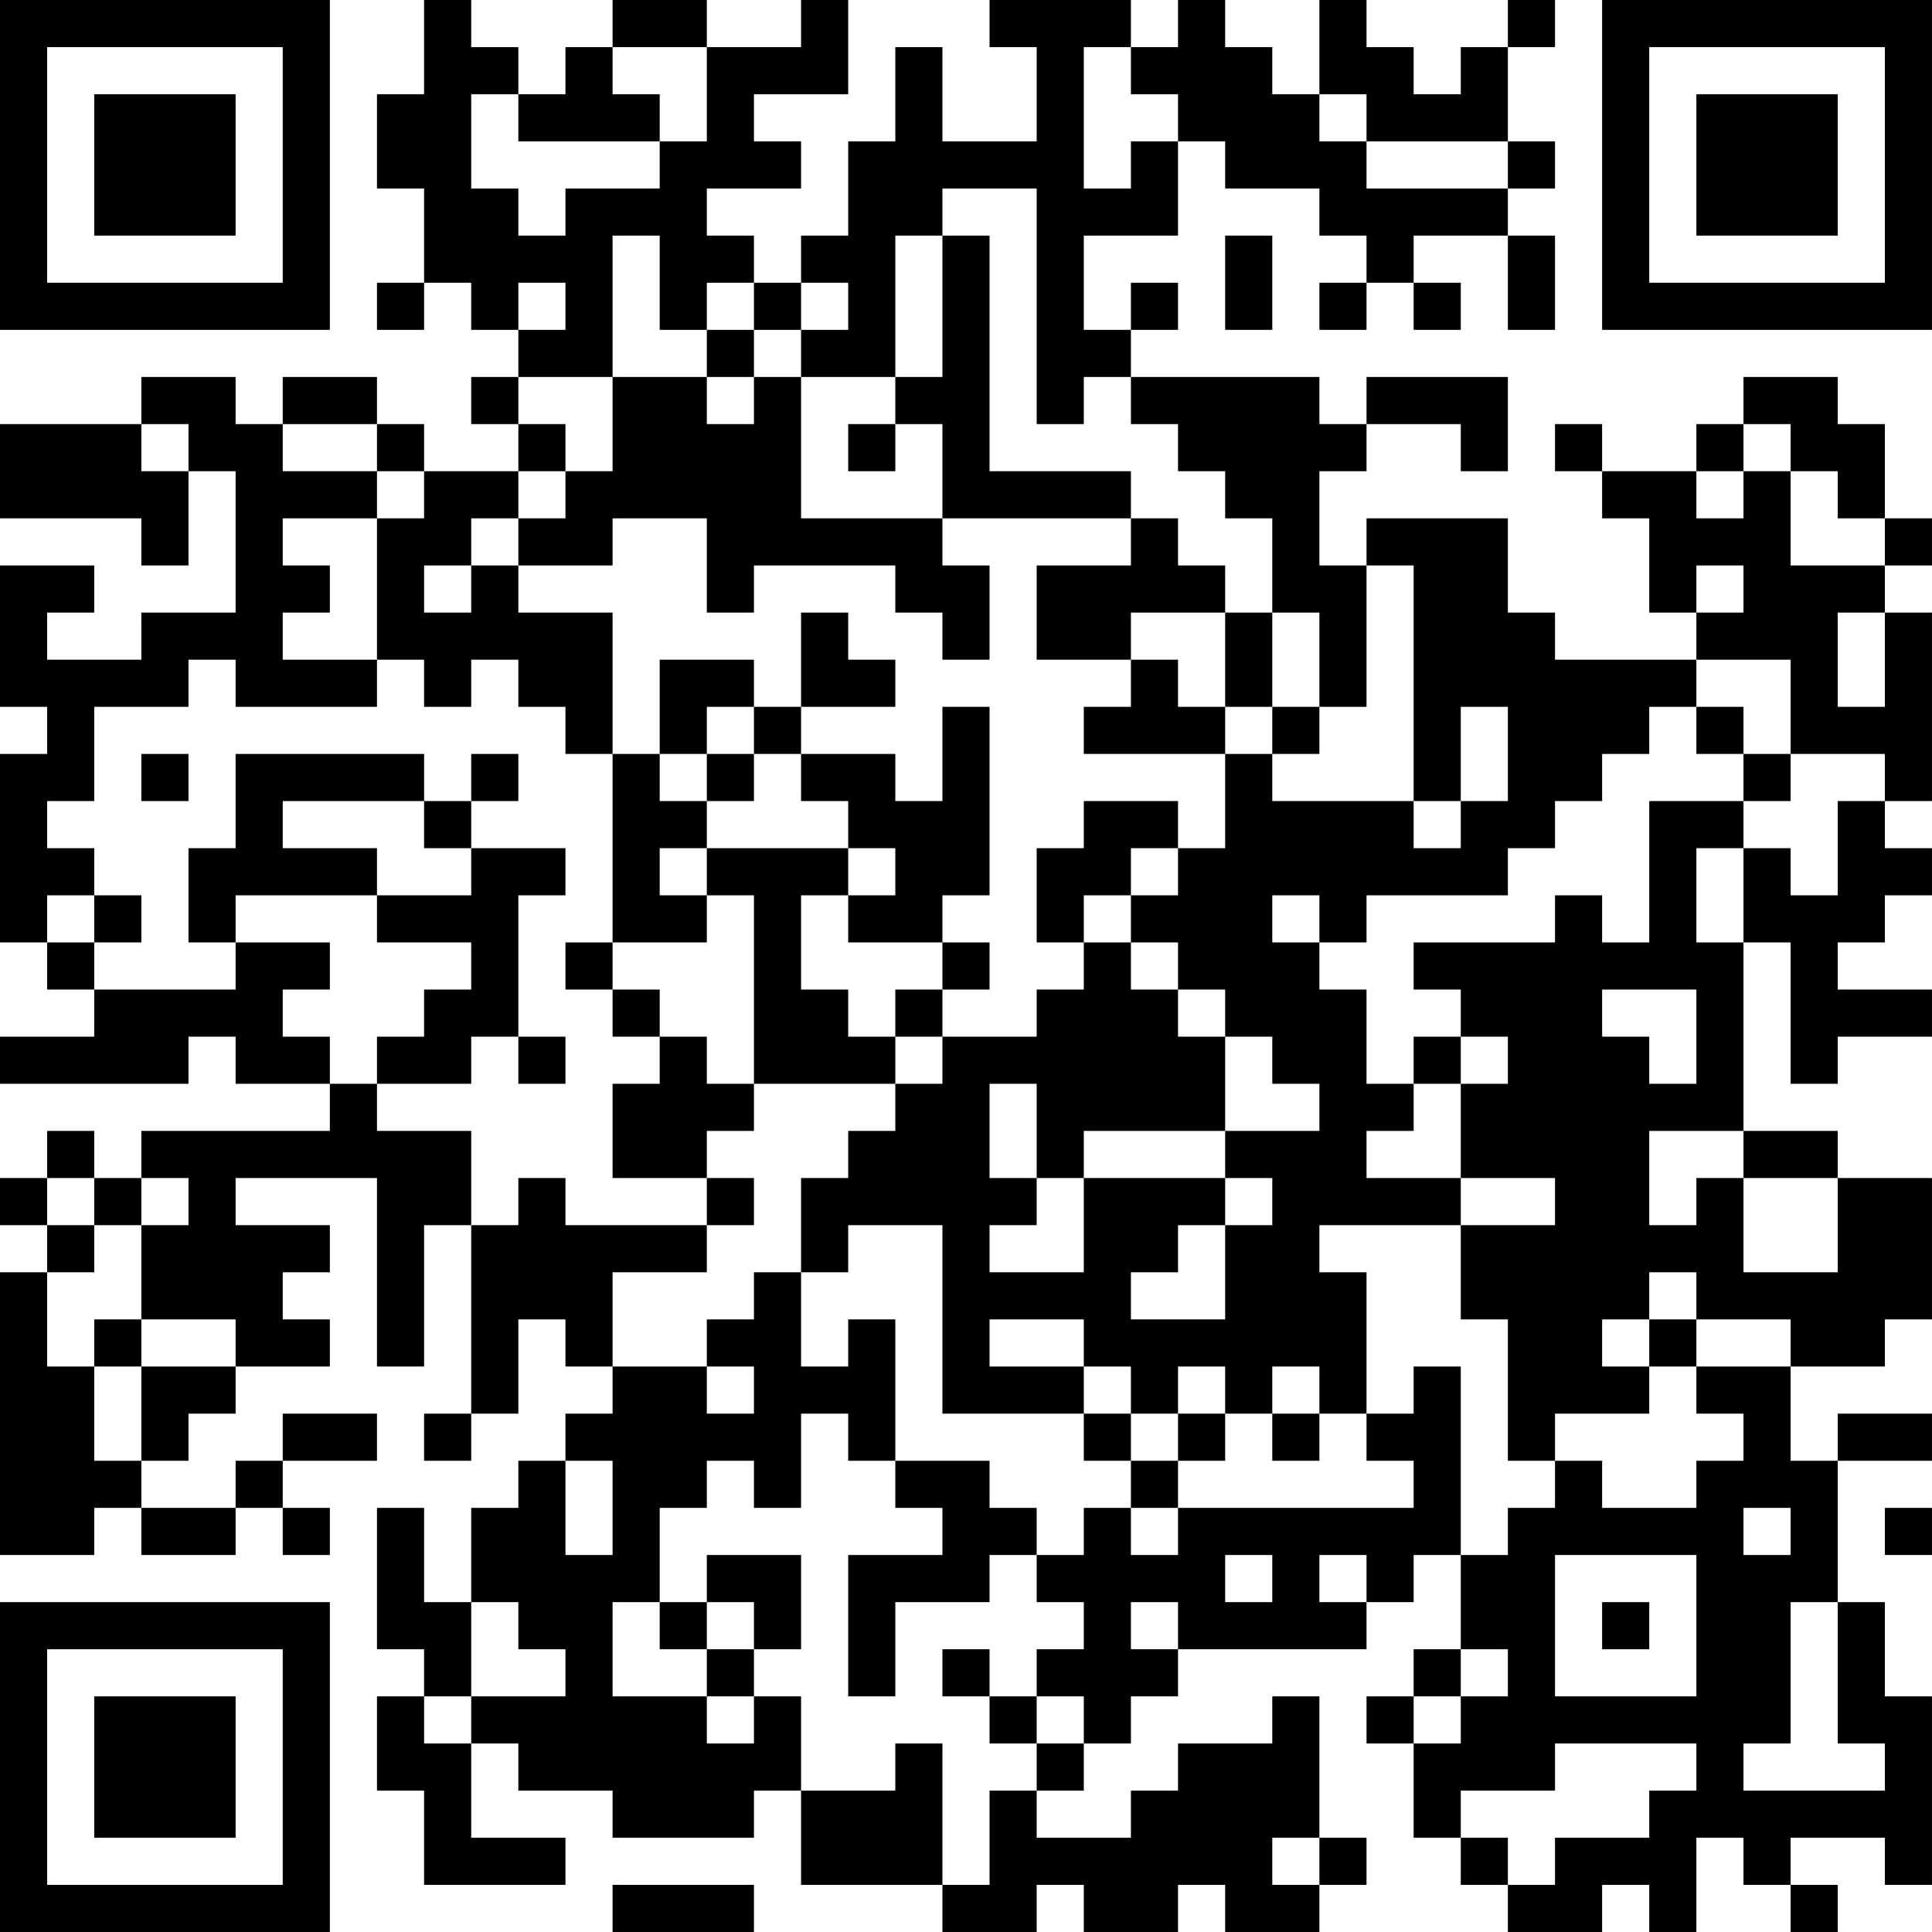 <?xml version="1.0" encoding="UTF-8"?>
<svg xmlns="http://www.w3.org/2000/svg" version="1.1" width="200" height="200" viewBox="0 0 200 200"><rect x="0" y="0" width="200" height="200" fill="#ffffff"/><g transform="scale(4.878)"><g transform="translate(0,0)"><path fill-rule="evenodd" d="M9 0L9 2L8 2L8 4L9 4L9 6L8 6L8 7L9 7L9 6L10 6L10 7L11 7L11 8L10 8L10 9L11 9L11 10L9 10L9 9L8 9L8 8L6 8L6 9L5 9L5 8L3 8L3 9L0 9L0 11L3 11L3 12L4 12L4 10L5 10L5 13L3 13L3 14L1 14L1 13L2 13L2 12L0 12L0 15L1 15L1 16L0 16L0 20L1 20L1 21L2 21L2 22L0 22L0 23L4 23L4 22L5 22L5 23L7 23L7 24L3 24L3 25L2 25L2 24L1 24L1 25L0 25L0 26L1 26L1 27L0 27L0 33L2 33L2 32L3 32L3 33L5 33L5 32L6 32L6 33L7 33L7 32L6 32L6 31L8 31L8 30L6 30L6 31L5 31L5 32L3 32L3 31L4 31L4 30L5 30L5 29L7 29L7 28L6 28L6 27L7 27L7 26L5 26L5 25L8 25L8 29L9 29L9 26L10 26L10 30L9 30L9 31L10 31L10 30L11 30L11 28L12 28L12 29L13 29L13 30L12 30L12 31L11 31L11 32L10 32L10 34L9 34L9 32L8 32L8 35L9 35L9 36L8 36L8 38L9 38L9 40L12 40L12 39L10 39L10 37L11 37L11 38L13 38L13 39L16 39L16 38L17 38L17 40L20 40L20 41L22 41L22 40L23 40L23 41L25 41L25 40L26 40L26 41L28 41L28 40L29 40L29 39L28 39L28 36L27 36L27 37L25 37L25 38L24 38L24 39L22 39L22 38L23 38L23 37L24 37L24 36L25 36L25 35L29 35L29 34L30 34L30 33L31 33L31 35L30 35L30 36L29 36L29 37L30 37L30 39L31 39L31 40L32 40L32 41L34 41L34 40L35 40L35 41L36 41L36 39L37 39L37 40L38 40L38 41L39 41L39 40L38 40L38 39L40 39L40 40L41 40L41 36L40 36L40 34L39 34L39 31L41 31L41 30L39 30L39 31L38 31L38 29L40 29L40 28L41 28L41 25L39 25L39 24L37 24L37 20L38 20L38 23L39 23L39 22L41 22L41 21L39 21L39 20L40 20L40 19L41 19L41 18L40 18L40 17L41 17L41 13L40 13L40 12L41 12L41 11L40 11L40 9L39 9L39 8L37 8L37 9L36 9L36 10L34 10L34 9L33 9L33 10L34 10L34 11L35 11L35 13L36 13L36 14L33 14L33 13L32 13L32 11L29 11L29 12L28 12L28 10L29 10L29 9L31 9L31 10L32 10L32 8L29 8L29 9L28 9L28 8L24 8L24 7L25 7L25 6L24 6L24 7L23 7L23 5L25 5L25 3L26 3L26 4L28 4L28 5L29 5L29 6L28 6L28 7L29 7L29 6L30 6L30 7L31 7L31 6L30 6L30 5L32 5L32 7L33 7L33 5L32 5L32 4L33 4L33 3L32 3L32 1L33 1L33 0L32 0L32 1L31 1L31 2L30 2L30 1L29 1L29 0L28 0L28 2L27 2L27 1L26 1L26 0L25 0L25 1L24 1L24 0L21 0L21 1L22 1L22 3L20 3L20 1L19 1L19 3L18 3L18 5L17 5L17 6L16 6L16 5L15 5L15 4L17 4L17 3L16 3L16 2L18 2L18 0L17 0L17 1L15 1L15 0L13 0L13 1L12 1L12 2L11 2L11 1L10 1L10 0ZM13 1L13 2L14 2L14 3L11 3L11 2L10 2L10 4L11 4L11 5L12 5L12 4L14 4L14 3L15 3L15 1ZM23 1L23 4L24 4L24 3L25 3L25 2L24 2L24 1ZM28 2L28 3L29 3L29 4L32 4L32 3L29 3L29 2ZM20 4L20 5L19 5L19 8L17 8L17 7L18 7L18 6L17 6L17 7L16 7L16 6L15 6L15 7L14 7L14 5L13 5L13 8L11 8L11 9L12 9L12 10L11 10L11 11L10 11L10 12L9 12L9 13L10 13L10 12L11 12L11 13L13 13L13 16L12 16L12 15L11 15L11 14L10 14L10 15L9 15L9 14L8 14L8 11L9 11L9 10L8 10L8 9L6 9L6 10L8 10L8 11L6 11L6 12L7 12L7 13L6 13L6 14L8 14L8 15L5 15L5 14L4 14L4 15L2 15L2 17L1 17L1 18L2 18L2 19L1 19L1 20L2 20L2 21L5 21L5 20L7 20L7 21L6 21L6 22L7 22L7 23L8 23L8 24L10 24L10 26L11 26L11 25L12 25L12 26L15 26L15 27L13 27L13 29L15 29L15 30L16 30L16 29L15 29L15 28L16 28L16 27L17 27L17 29L18 29L18 28L19 28L19 31L18 31L18 30L17 30L17 32L16 32L16 31L15 31L15 32L14 32L14 34L13 34L13 36L15 36L15 37L16 37L16 36L17 36L17 38L19 38L19 37L20 37L20 40L21 40L21 38L22 38L22 37L23 37L23 36L22 36L22 35L23 35L23 34L22 34L22 33L23 33L23 32L24 32L24 33L25 33L25 32L30 32L30 31L29 31L29 30L30 30L30 29L31 29L31 33L32 33L32 32L33 32L33 31L34 31L34 32L36 32L36 31L37 31L37 30L36 30L36 29L38 29L38 28L36 28L36 27L35 27L35 28L34 28L34 29L35 29L35 30L33 30L33 31L32 31L32 28L31 28L31 26L33 26L33 25L31 25L31 23L32 23L32 22L31 22L31 21L30 21L30 20L33 20L33 19L34 19L34 20L35 20L35 17L37 17L37 18L36 18L36 20L37 20L37 18L38 18L38 19L39 19L39 17L40 17L40 16L38 16L38 14L36 14L36 15L35 15L35 16L34 16L34 17L33 17L33 18L32 18L32 19L29 19L29 20L28 20L28 19L27 19L27 20L28 20L28 21L29 21L29 23L30 23L30 24L29 24L29 25L31 25L31 26L28 26L28 27L29 27L29 30L28 30L28 29L27 29L27 30L26 30L26 29L25 29L25 30L24 30L24 29L23 29L23 28L21 28L21 29L23 29L23 30L20 30L20 26L18 26L18 27L17 27L17 25L18 25L18 24L19 24L19 23L20 23L20 22L22 22L22 21L23 21L23 20L24 20L24 21L25 21L25 22L26 22L26 24L23 24L23 25L22 25L22 23L21 23L21 25L22 25L22 26L21 26L21 27L23 27L23 25L26 25L26 26L25 26L25 27L24 27L24 28L26 28L26 26L27 26L27 25L26 25L26 24L28 24L28 23L27 23L27 22L26 22L26 21L25 21L25 20L24 20L24 19L25 19L25 18L26 18L26 16L27 16L27 17L30 17L30 18L31 18L31 17L32 17L32 15L31 15L31 17L30 17L30 12L29 12L29 15L28 15L28 13L27 13L27 11L26 11L26 10L25 10L25 9L24 9L24 8L23 8L23 9L22 9L22 4ZM20 5L20 8L19 8L19 9L18 9L18 10L19 10L19 9L20 9L20 11L17 11L17 8L16 8L16 7L15 7L15 8L13 8L13 10L12 10L12 11L11 11L11 12L13 12L13 11L15 11L15 13L16 13L16 12L19 12L19 13L20 13L20 14L21 14L21 12L20 12L20 11L24 11L24 12L22 12L22 14L24 14L24 15L23 15L23 16L26 16L26 15L27 15L27 16L28 16L28 15L27 15L27 13L26 13L26 12L25 12L25 11L24 11L24 10L21 10L21 5ZM26 5L26 7L27 7L27 5ZM11 6L11 7L12 7L12 6ZM15 8L15 9L16 9L16 8ZM3 9L3 10L4 10L4 9ZM37 9L37 10L36 10L36 11L37 11L37 10L38 10L38 12L40 12L40 11L39 11L39 10L38 10L38 9ZM36 12L36 13L37 13L37 12ZM17 13L17 15L16 15L16 14L14 14L14 16L13 16L13 20L12 20L12 21L13 21L13 22L14 22L14 23L13 23L13 25L15 25L15 26L16 26L16 25L15 25L15 24L16 24L16 23L19 23L19 22L20 22L20 21L21 21L21 20L20 20L20 19L21 19L21 15L20 15L20 17L19 17L19 16L17 16L17 15L19 15L19 14L18 14L18 13ZM24 13L24 14L25 14L25 15L26 15L26 13ZM39 13L39 15L40 15L40 13ZM15 15L15 16L14 16L14 17L15 17L15 18L14 18L14 19L15 19L15 20L13 20L13 21L14 21L14 22L15 22L15 23L16 23L16 19L15 19L15 18L18 18L18 19L17 19L17 21L18 21L18 22L19 22L19 21L20 21L20 20L18 20L18 19L19 19L19 18L18 18L18 17L17 17L17 16L16 16L16 15ZM36 15L36 16L37 16L37 17L38 17L38 16L37 16L37 15ZM3 16L3 17L4 17L4 16ZM5 16L5 18L4 18L4 20L5 20L5 19L8 19L8 20L10 20L10 21L9 21L9 22L8 22L8 23L10 23L10 22L11 22L11 23L12 23L12 22L11 22L11 19L12 19L12 18L10 18L10 17L11 17L11 16L10 16L10 17L9 17L9 16ZM15 16L15 17L16 17L16 16ZM6 17L6 18L8 18L8 19L10 19L10 18L9 18L9 17ZM23 17L23 18L22 18L22 20L23 20L23 19L24 19L24 18L25 18L25 17ZM2 19L2 20L3 20L3 19ZM34 21L34 22L35 22L35 23L36 23L36 21ZM30 22L30 23L31 23L31 22ZM35 24L35 26L36 26L36 25L37 25L37 27L39 27L39 25L37 25L37 24ZM1 25L1 26L2 26L2 27L1 27L1 29L2 29L2 31L3 31L3 29L5 29L5 28L3 28L3 26L4 26L4 25L3 25L3 26L2 26L2 25ZM2 28L2 29L3 29L3 28ZM35 28L35 29L36 29L36 28ZM23 30L23 31L24 31L24 32L25 32L25 31L26 31L26 30L25 30L25 31L24 31L24 30ZM27 30L27 31L28 31L28 30ZM12 31L12 33L13 33L13 31ZM19 31L19 32L20 32L20 33L18 33L18 36L19 36L19 34L21 34L21 33L22 33L22 32L21 32L21 31ZM37 32L37 33L38 33L38 32ZM40 32L40 33L41 33L41 32ZM15 33L15 34L14 34L14 35L15 35L15 36L16 36L16 35L17 35L17 33ZM26 33L26 34L27 34L27 33ZM28 33L28 34L29 34L29 33ZM33 33L33 36L36 36L36 33ZM10 34L10 36L9 36L9 37L10 37L10 36L12 36L12 35L11 35L11 34ZM15 34L15 35L16 35L16 34ZM24 34L24 35L25 35L25 34ZM34 34L34 35L35 35L35 34ZM38 34L38 37L37 37L37 38L40 38L40 37L39 37L39 34ZM20 35L20 36L21 36L21 37L22 37L22 36L21 36L21 35ZM31 35L31 36L30 36L30 37L31 37L31 36L32 36L32 35ZM33 37L33 38L31 38L31 39L32 39L32 40L33 40L33 39L35 39L35 38L36 38L36 37ZM27 39L27 40L28 40L28 39ZM13 40L13 41L16 41L16 40ZM0 0L0 7L7 7L7 0ZM1 1L1 6L6 6L6 1ZM2 2L2 5L5 5L5 2ZM34 0L34 7L41 7L41 0ZM35 1L35 6L40 6L40 1ZM36 2L36 5L39 5L39 2ZM0 34L0 41L7 41L7 34ZM1 35L1 40L6 40L6 35ZM2 36L2 39L5 39L5 36Z" fill="#000000"/></g></g></svg>
